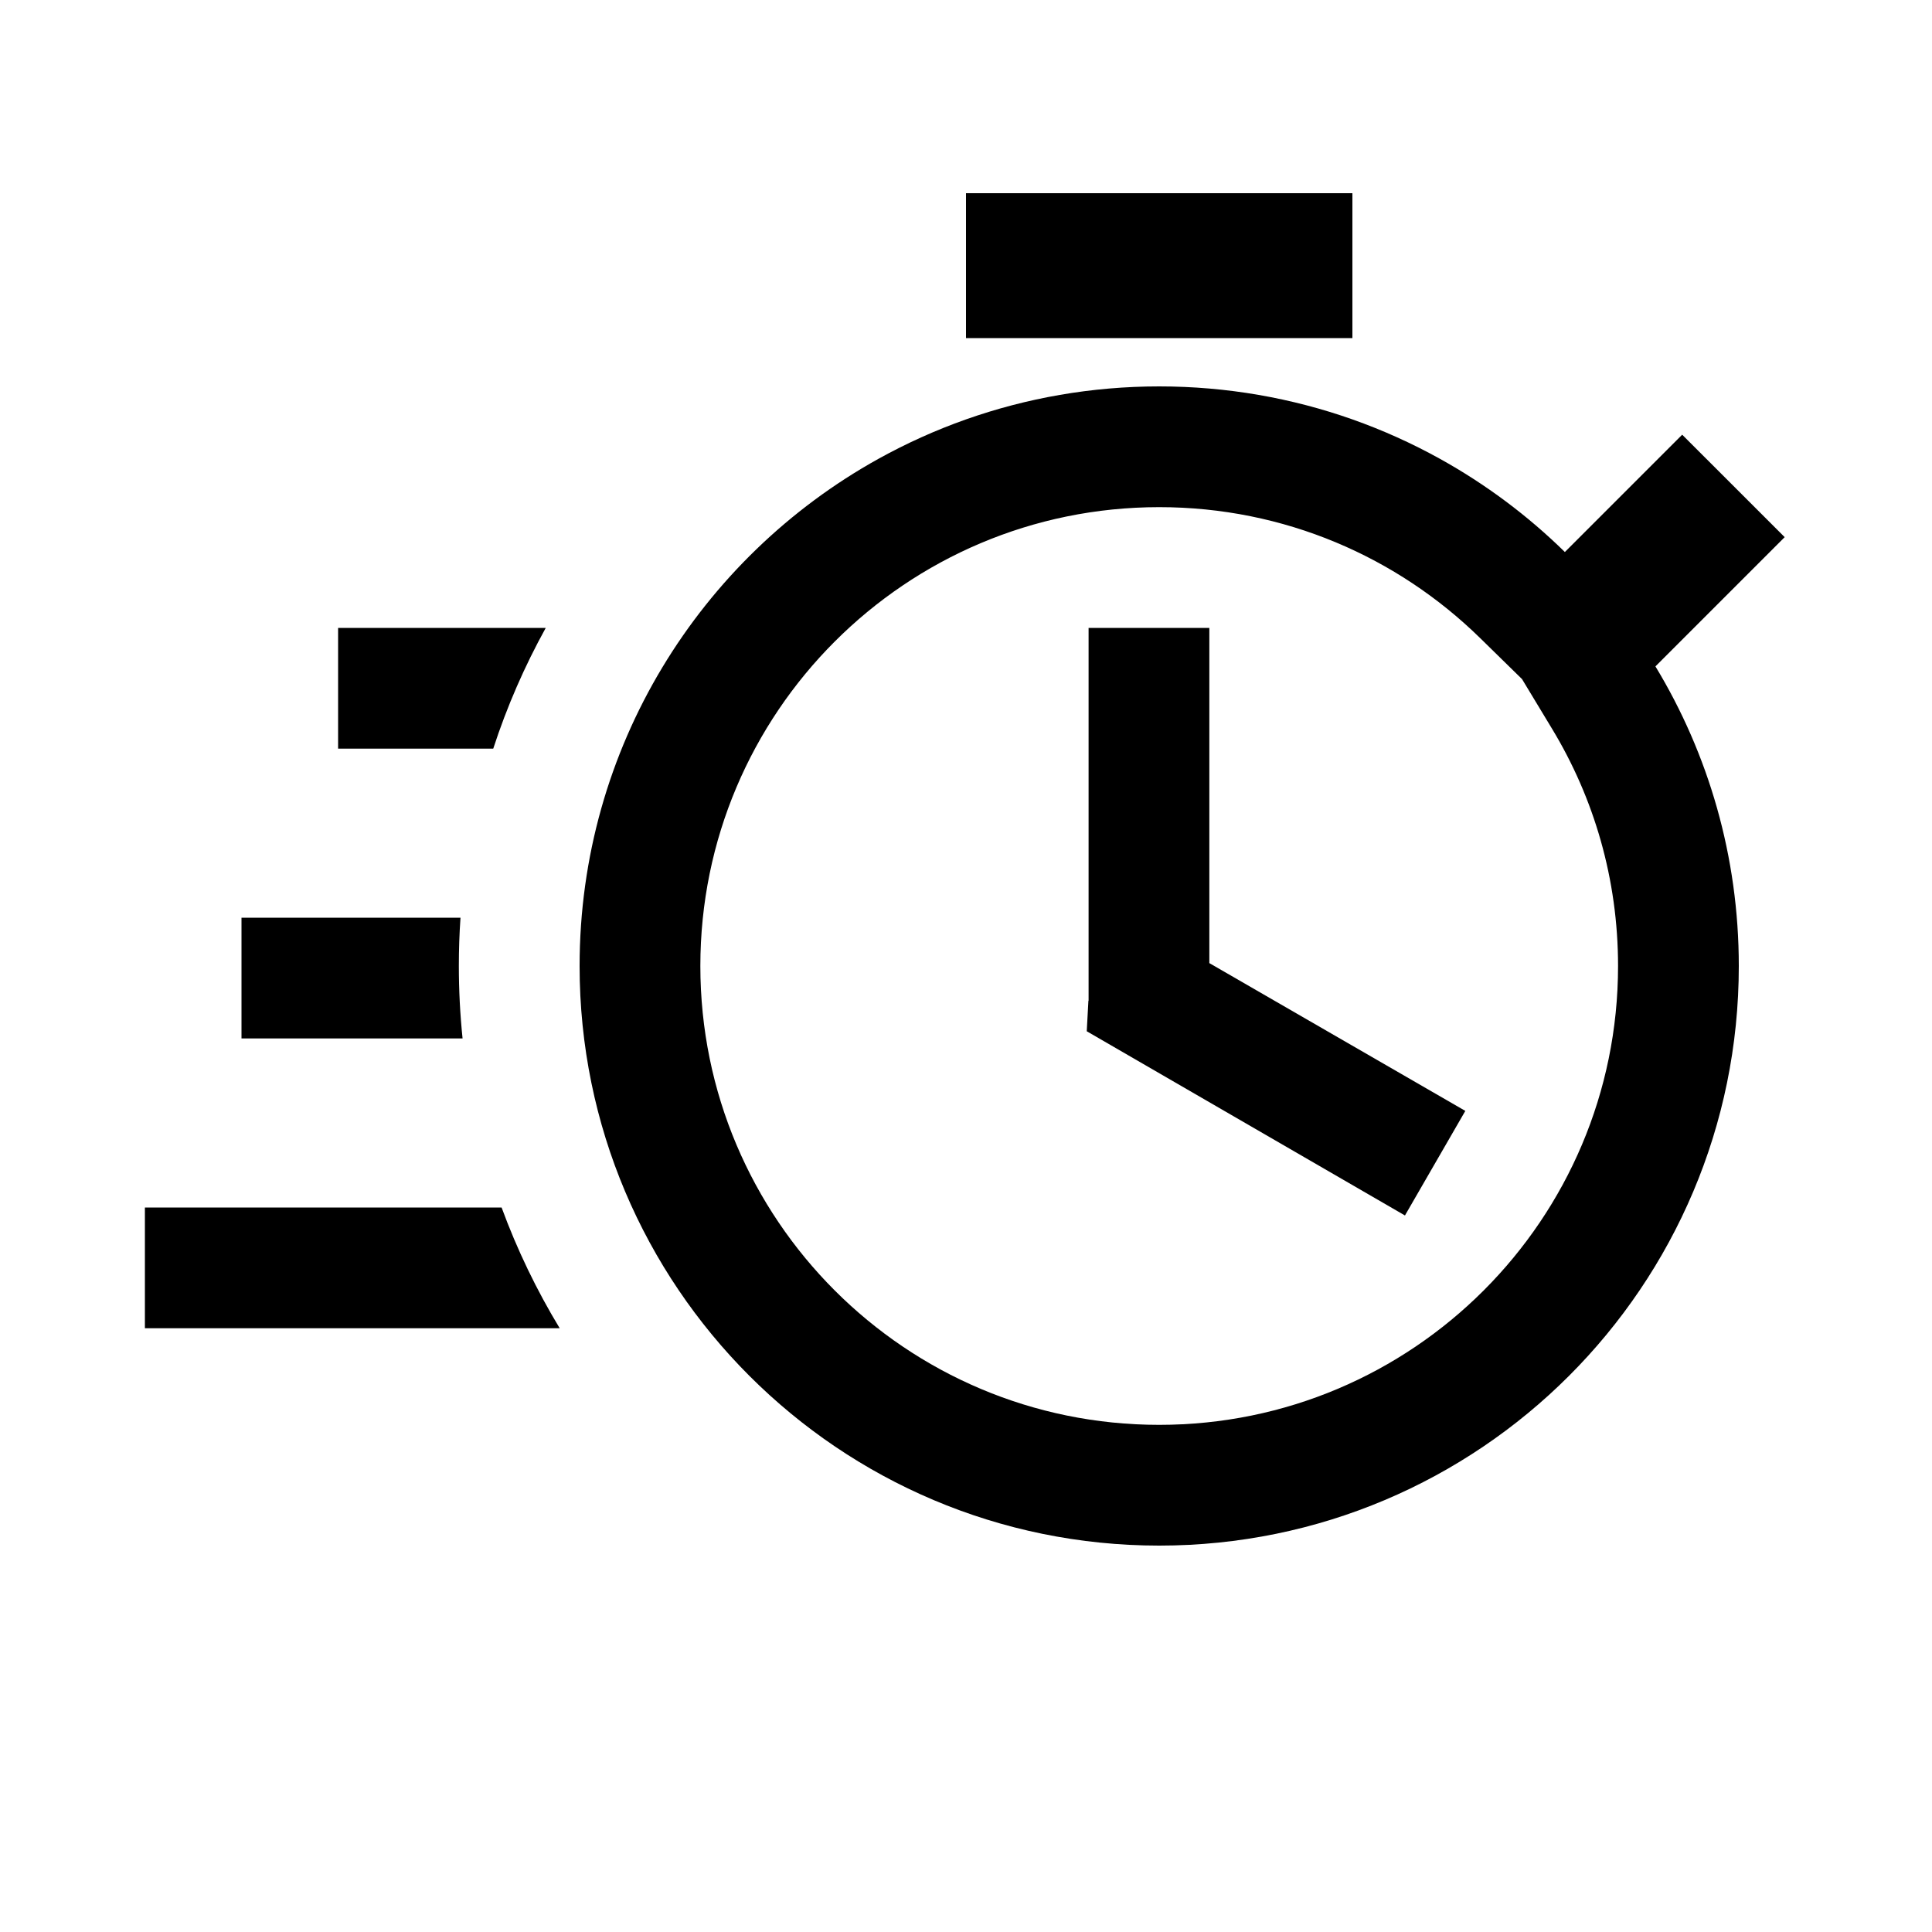 <svg width="40" height="40" viewBox="0 0 40 40" xmlns="http://www.w3.org/2000/svg">
<path d="M28 4H20V7H28V4Z"/>
<path d="M22.538 13H25.038V19.94L30.338 23L29.088 25.165L22.5 21.351L22.534 20.723L22.538 20.716V13Z"/>
<path fill-rule="evenodd" clip-rule="evenodd" d="M29.814 9.5C29.237 9.18 28.631 8.906 28 8.683C26.749 8.241 25.402 8 24 8C22.598 8 21.251 8.241 20 8.683C19.369 8.906 18.763 9.18 18.186 9.5C14.497 11.547 12 15.482 12 20C12 26.627 17.373 32 24 32C30.627 32 36 26.627 36 20C36 17.73 35.37 15.607 34.274 13.797L36.95 11.121L34.828 9L32.399 11.429C31.631 10.676 30.762 10.026 29.814 9.5ZM31.512 14.06L30.649 13.215C28.933 11.533 26.59 10.5 24 10.5C18.753 10.5 14.5 14.753 14.5 20C14.5 25.247 18.753 29.5 24 29.5C29.247 29.5 33.5 25.247 33.5 20C33.5 18.199 33.001 16.522 32.135 15.091L31.512 14.06Z"/>
<path d="M10.385 25C10.707 25.876 11.111 26.713 11.588 27.5H3V25H10.385Z"/>
<path d="M9.534 19C9.511 19.33 9.5 19.664 9.5 20C9.5 20.506 9.526 21.007 9.577 21.5H5V19H9.534Z"/>
<path d="M11.299 13C10.862 13.791 10.496 14.627 10.212 15.5H7V13H11.299Z"/>
</svg>
